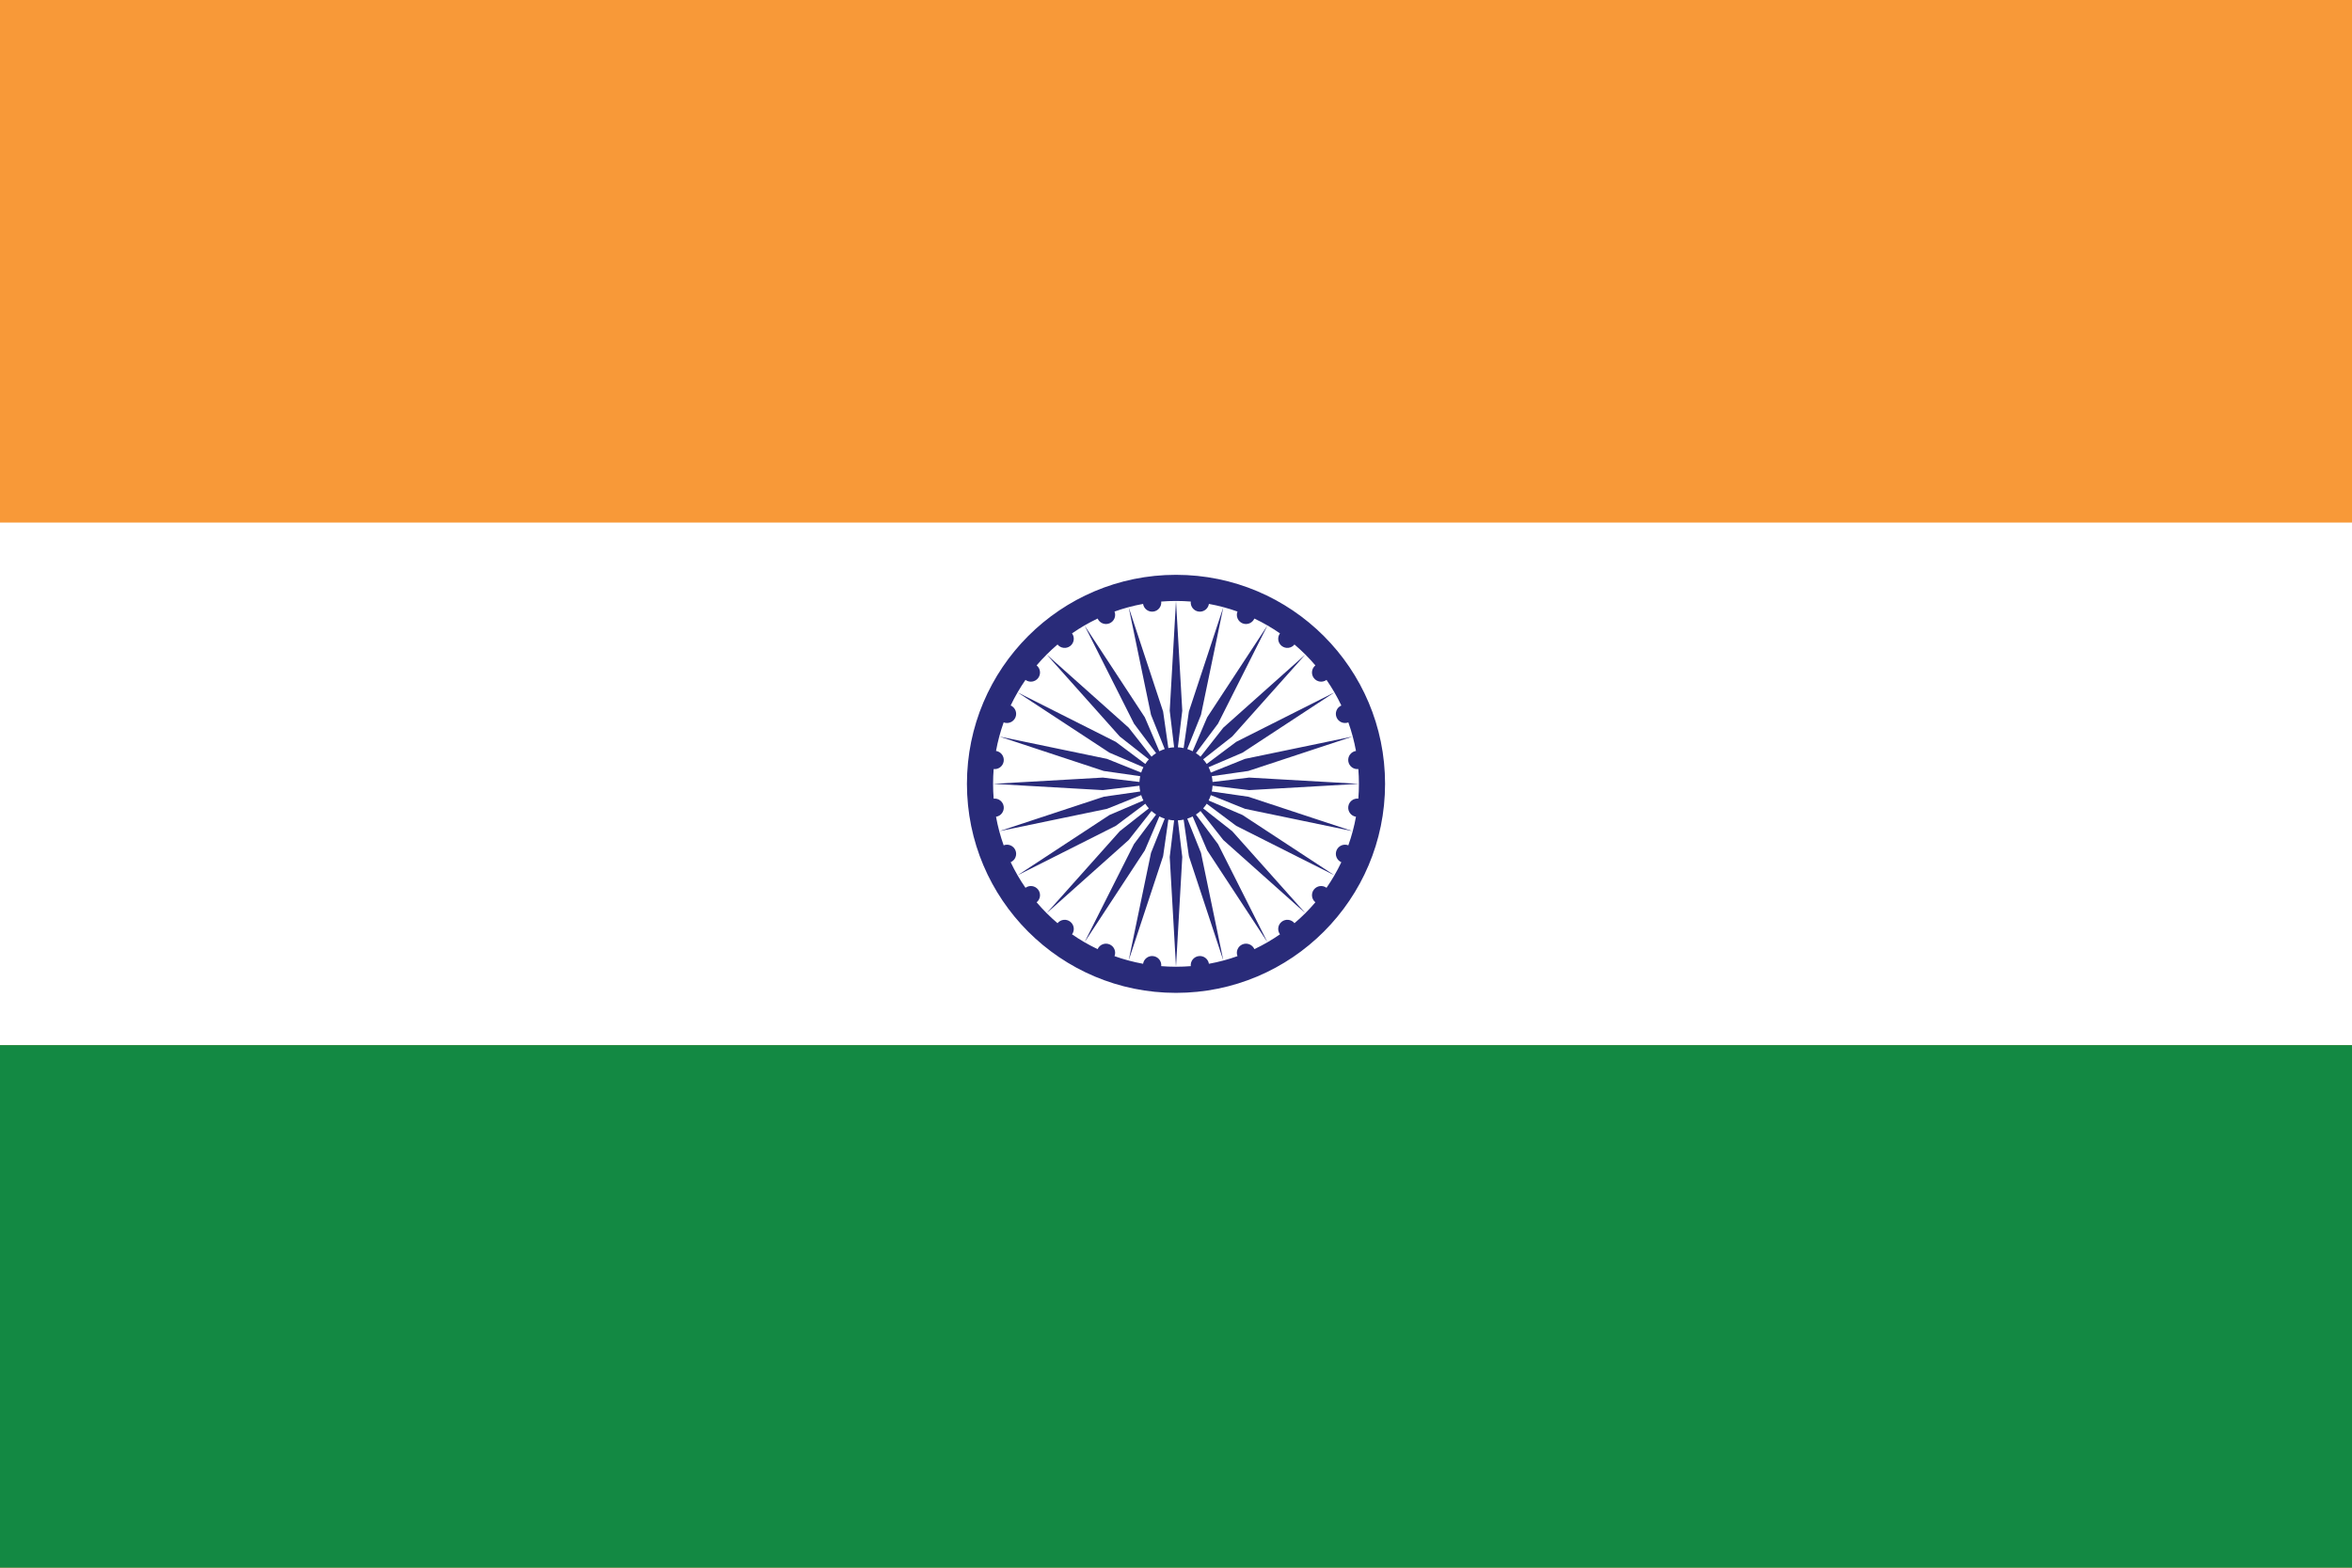 <svg viewBox="0 0 5625 3750" xmlns="http://www.w3.org/2000/svg" fill-rule="evenodd" clip-rule="evenodd" stroke-linejoin="round" stroke-miterlimit="1.414"><path fill="#F89938" fill-rule="nonzero" d="M0 0h5625.005v3750.003H0z"/><path fill="#fff" fill-rule="nonzero" d="M0 1250h5625.005v1250.004H0z"/><path fill="#138943" fill-rule="nonzero" d="M0 2500.002h5625.005v1250H0z"/><path d="M2816.992 1962.392l10.51 87.61-15 262.5-15-262.5 10.51-87.61c-4.7-.24-9.31-.85-13.8-1.8l-12.51 87.33-82.43 249.67 53.45-257.44 32.82-81.88c-4.45-1.44-8.75-3.23-12.85-5.33l-34.7 81.11-144.24 219.84 118.26-234.84 52.91-70.61c-3.91-2.53-7.6-5.37-11.04-8.48l-54.52 69.39-196.22 175.01 175.01-196.22 69.39-54.52c-3.11-3.44-5.95-7.13-8.48-11.04l-70.61 52.91-234.84 118.26 219.84-144.24 81.11-34.7c-2.1-4.1-3.89-8.4-5.33-12.85l-81.88 32.82-257.44 53.45 249.67-82.43 87.33-12.51c-.95-4.49-1.56-9.1-1.8-13.8l-87.61 10.51-262.5-15 262.5-15 87.61 10.51c.24-4.7.85-9.31 1.8-13.8l-87.33-12.51-249.67-82.43 257.44 53.45 81.88 32.82c1.44-4.45 3.23-8.75 5.33-12.85l-81.11-34.7-219.84-144.24 234.84 118.26 70.61 52.91c2.53-3.91 5.37-7.6 8.48-11.04l-69.39-54.52-175.01-196.22 196.22 175.01 54.52 69.39c3.44-3.11 7.13-5.95 11.04-8.48l-52.91-70.61-118.26-234.84 144.24 219.84 34.7 81.11c4.1-2.1 8.4-3.89 12.85-5.33l-32.82-81.88-53.45-257.44 82.43 249.67 12.51 87.33c4.49-.95 9.1-1.56 13.8-1.8l-10.51-87.61 15-262.5 15 262.5-10.51 87.61c4.7.24 9.31.85 13.8 1.8l12.51-87.33 82.43-249.67-53.45 257.44-32.82 81.88c4.45 1.44 8.75 3.23 12.85 5.33l34.7-81.11 144.24-219.84-118.26 234.84-52.91 70.61c3.91 2.53 7.6 5.37 11.04 8.48l54.52-69.39 196.22-175.01-175.01 196.22-69.39 54.52c3.11 3.44 5.95 7.13 8.48 11.04l70.61-52.91 234.84-118.26-219.84 144.24-81.11 34.7c2.1 4.1 3.89 8.4 5.33 12.85l81.89-32.82 257.43-53.45-249.67 82.43-87.33 12.51c.95 4.49 1.56 9.1 1.8 13.8l87.61-10.51 262.5 15-262.5 15-87.61-10.51c-.24 4.7-.85 9.31-1.8 13.8l87.33 12.51 249.67 82.43-257.43-53.45-81.89-32.82c-1.44 4.45-3.23 8.75-5.33 12.85l81.11 34.7 219.84 144.24-234.84-118.26-70.61-52.91c-2.53 3.91-5.37 7.6-8.48 11.04l69.39 54.52 175.01 196.22-196.22-175.01-54.52-69.39c-3.44 3.11-7.13 5.95-11.04 8.48l52.91 70.61 118.26 234.84-144.24-219.84-34.7-81.11c-4.1 2.1-8.4 3.89-12.85 5.33l32.82 81.88 53.45 257.44-82.43-249.67-12.51-87.33c-4.49.95-9.1 1.56-13.8 1.8z" fill="#292B79"/><path d="M2812.502 1375c276.14 0 500 223.86 500 500 0 276.142-223.86 500.002-500 500.002s-500-223.86-500-500 223.86-500 500-500zm-35.36 936.092c11.67.94 23.46 1.41 35.36 1.41 11.9 0 23.69-.47 35.36-1.41-1.27-11.77 7.09-22.47 18.89-24.02 11.82-1.56 22.68 6.63 24.48 18.37 23.48-4.27 46.31-10.41 68.32-18.27-4.33-11.06.97-23.62 12-28.18 11.03-4.57 23.64.54 28.41 11.43 21.42-10.18 41.88-22.04 61.22-35.42-7-9.56-5.11-23.01 4.34-30.26 9.44-7.25 22.91-5.6 30.34 3.61 17.97-15.29 34.7-32.02 49.99-49.99-9.21-7.43-10.86-20.9-3.61-30.34 7.25-9.45 20.7-11.34 30.26-4.34 13.38-19.34 25.24-39.8 35.42-61.22-10.89-4.76-16-17.38-11.43-28.41 4.57-11.02 17.11-16.33 28.18-12 7.86-22.01 14-44.84 18.27-68.32-11.73-1.8-19.93-12.65-18.37-24.48 1.55-11.81 12.25-20.16 24.02-18.89.94-11.67 1.41-23.46 1.41-35.36 0-11.9-.47-23.69-1.41-35.36-11.77 1.27-22.47-7.09-24.02-18.89-1.56-11.82 6.63-22.68 18.37-24.48-4.27-23.48-10.41-46.31-18.27-68.32-11.07 4.33-23.61-.97-28.18-12.01-4.57-11.02.54-23.63 11.43-28.4-10.18-21.42-22.04-41.88-35.42-61.21-9.56 6.99-23.01 5.1-30.26-4.35-7.25-9.44-5.6-22.91 3.61-30.34-15.29-17.97-32.02-34.7-50-49.99-7.42 9.21-20.89 10.86-30.33 3.61-9.45-7.25-11.34-20.7-4.35-30.26-19.33-13.38-39.79-25.24-61.21-35.42-4.76 10.88-17.38 16-28.41 11.43-11.02-4.57-16.33-17.11-12-28.18-22.01-7.86-44.84-14-68.32-18.27-1.8 11.73-12.66 19.93-24.48 18.37-11.8-1.55-20.16-12.25-18.89-24.02-11.67-.93-23.46-1.41-35.36-1.41-11.9 0-23.69.48-35.36 1.41 1.27 11.77-7.09 22.47-18.89 24.02-11.82 1.56-22.68-6.63-24.48-18.37-23.48 4.27-46.31 10.41-68.32 18.27 4.33 11.07-.97 23.61-12 28.18s-23.65-.55-28.41-11.43c-21.42 10.18-41.88 22.04-61.21 35.42 6.99 9.56 5.1 23.01-4.35 30.26-9.44 7.25-22.91 5.6-30.34-3.61-17.97 15.29-34.7 32.02-49.99 49.99 9.21 7.44 10.86 20.9 3.61 30.34-7.25 9.45-20.7 11.34-30.26 4.35-13.38 19.33-25.24 39.79-35.42 61.21 10.89 4.77 16 17.38 11.43 28.41-4.56 11.03-17.11 16.34-28.18 12-7.86 22.01-14 44.84-18.27 68.32 11.73 1.8 19.93 12.65 18.37 24.48-1.55 11.81-12.25 20.16-24.02 18.89-.94 11.67-1.41 23.46-1.41 35.36 0 11.9.47 23.69 1.41 35.36 11.77-1.27 22.47 7.09 24.02 18.89 1.56 11.82-6.63 22.68-18.37 24.48 4.27 23.48 10.41 46.31 18.27 68.32 11.07-4.33 23.62.97 28.18 12.01 4.57 11.02-.54 23.64-11.43 28.4 10.18 21.42 22.04 41.88 35.42 61.22 9.56-7 23.01-5.11 30.26 4.34 7.25 9.44 5.6 22.91-3.61 30.34 15.29 17.97 32.02 34.7 50 49.99 7.43-9.21 20.89-10.86 30.33-3.61 9.45 7.25 11.34 20.7 4.35 30.26 19.33 13.38 39.79 25.24 61.21 35.42 4.76-10.89 17.38-16 28.41-11.43 11.02 4.56 16.33 17.11 12 28.18 22.01 7.86 44.84 14 68.32 18.27 1.8-11.73 12.66-19.93 24.48-18.37 11.8 1.55 20.16 12.25 18.89 24.02z" fill="#292B79"/></svg>
